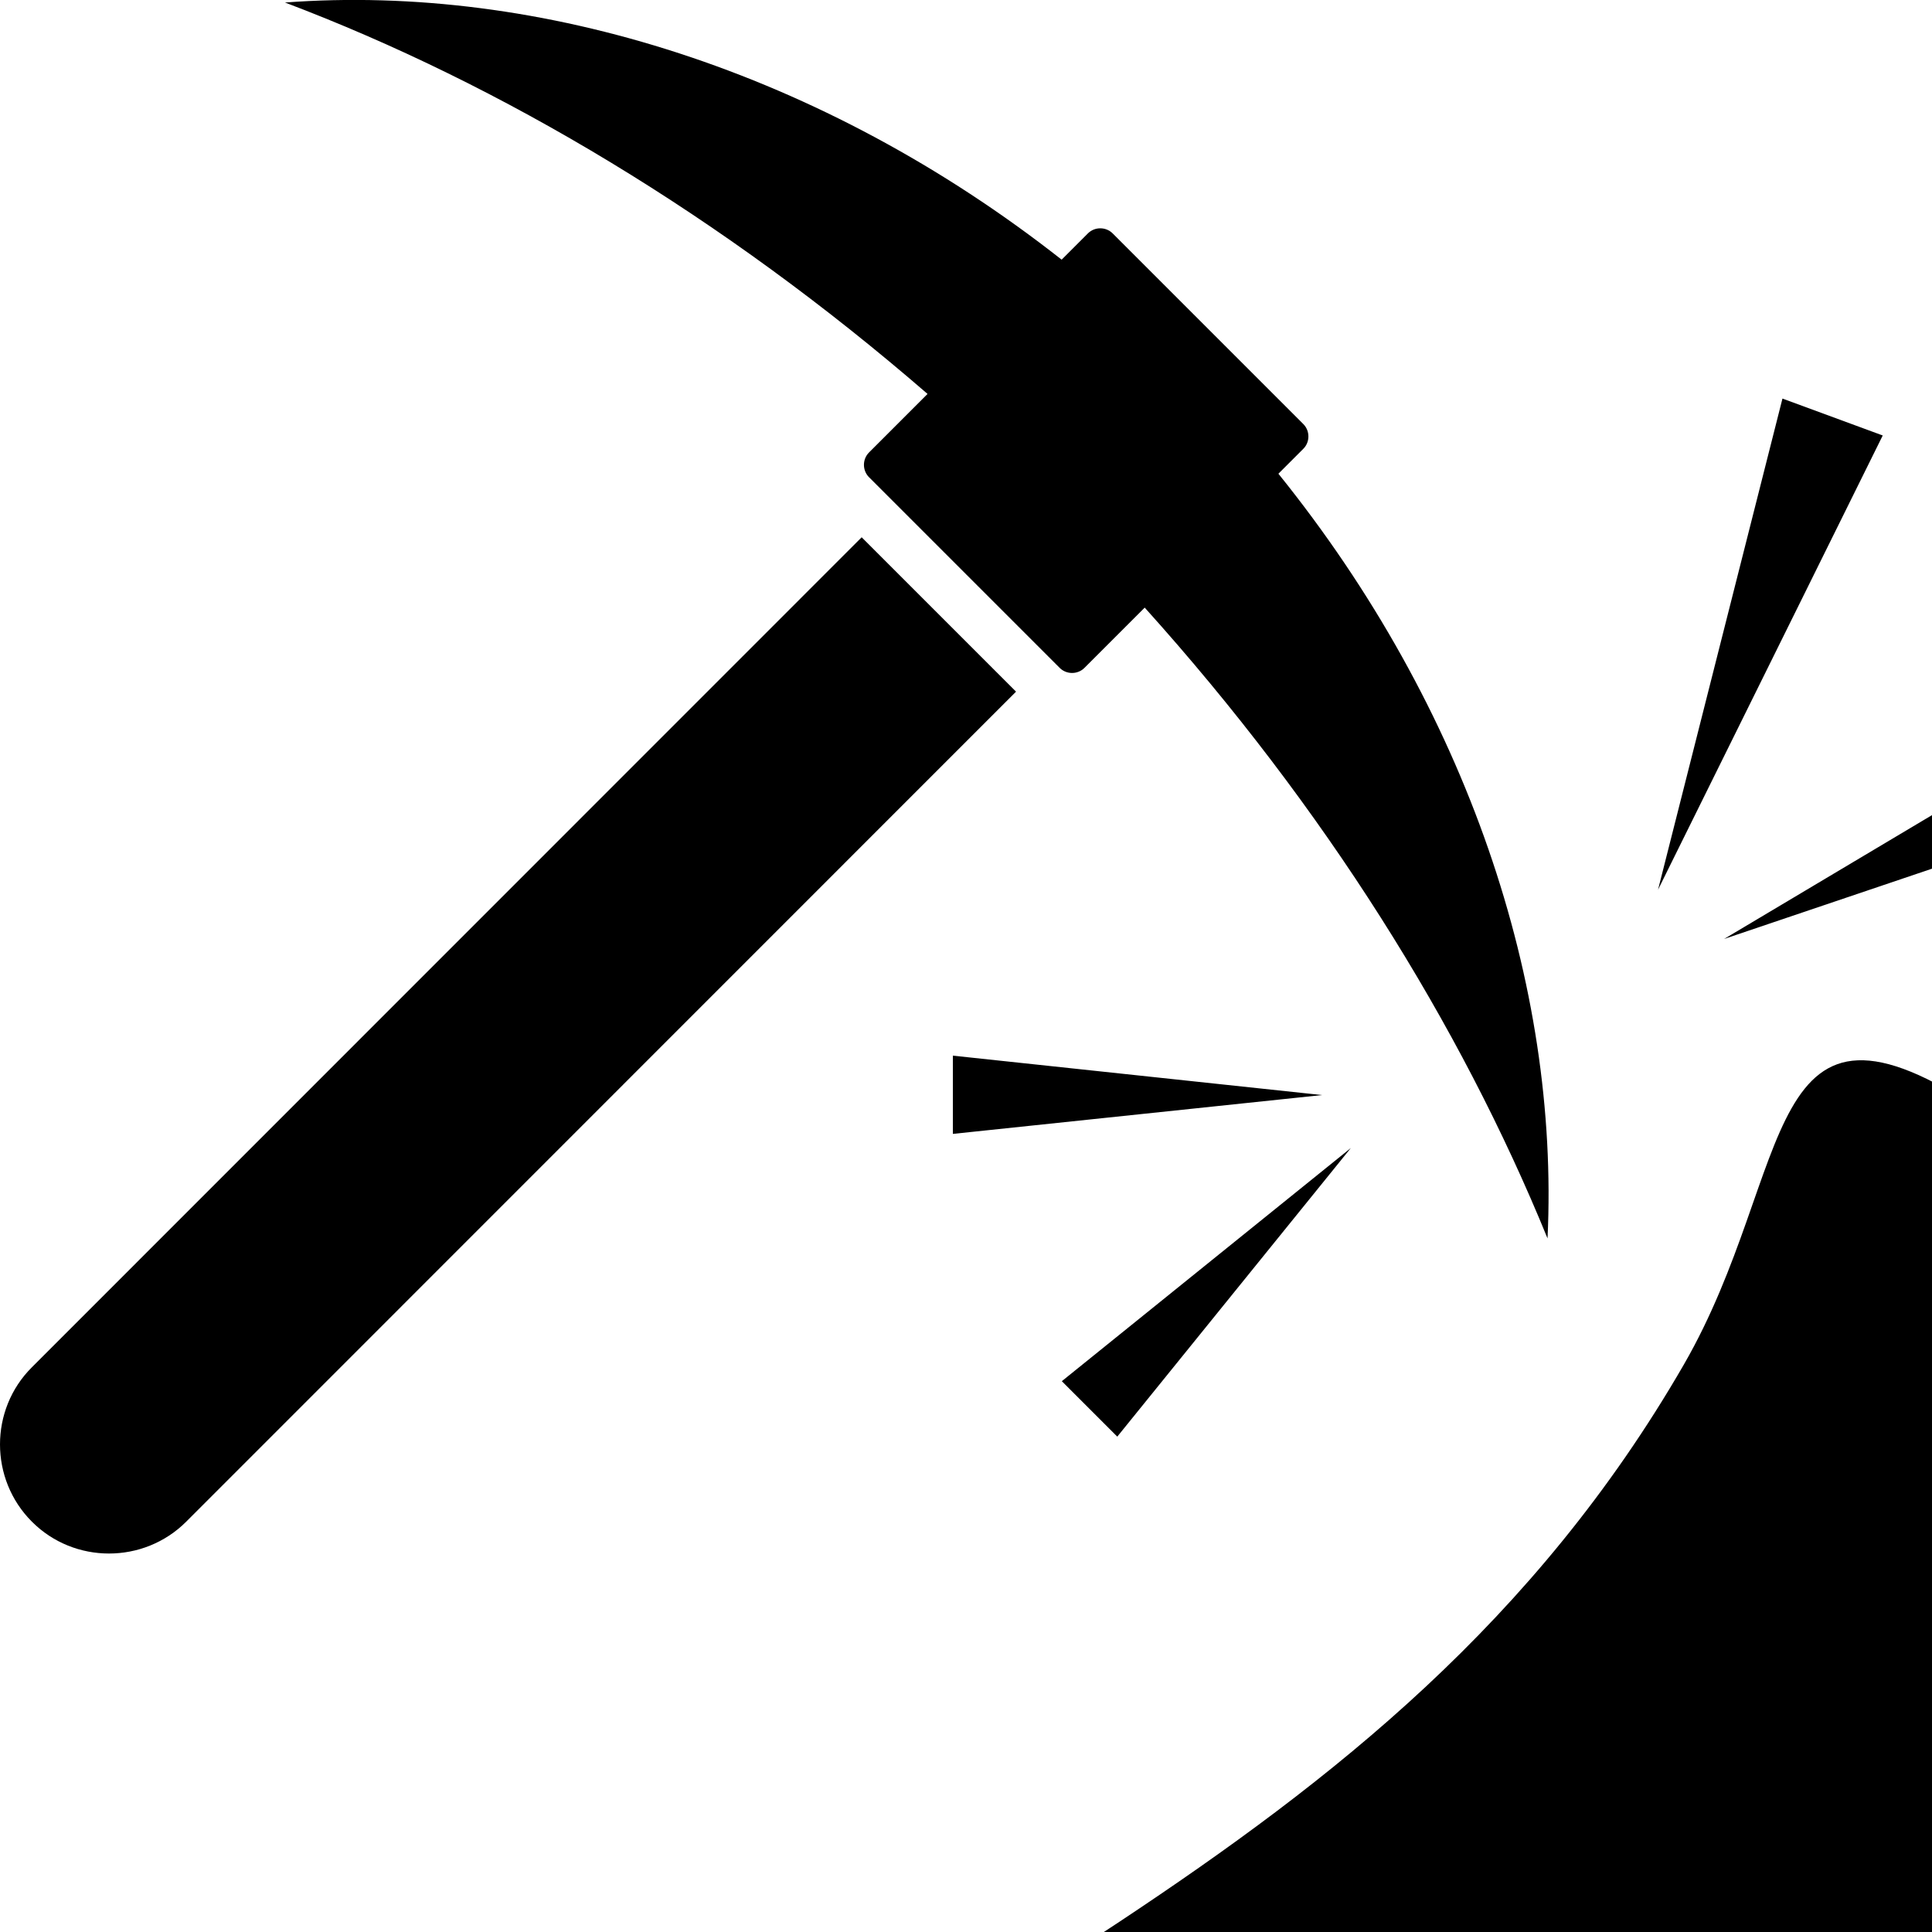 <?xml version="1.0" encoding="utf-8"?><svg version="1.1" id="Layer_1" xmlns="http://www.w3.org/2000/svg" xmlns:xlink="http://www.w3.org/1999/xlink" width="80" height="80" viewBox="0 0 100 100" style="enable-background:new 0 0 121.2 122.88" xml:space="preserve"><style type="text/css">.st0{fill-rule:evenodd;clip-rule:evenodd;}</style><g><path class="st0" d="M66.17,24.52c9.78,12.13,14.55,26.46,13.93,39.58c-4.52-11.08-11.54-22.31-20.85-32.65l-3.12,3.12 c-0.35,0.35-0.93,0.35-1.28,0l-9.87-9.87c-0.35-0.35-0.35-0.93,0-1.28l3.03-3.03C37.4,11.2,25.96,4.37,14.75,0.13 c13.22-0.99,27.81,3.57,40.2,13.31l1.36-1.36c0.35-0.35,0.93-0.35,1.28,0l9.87,9.87c0.35,0.35,0.35,0.93,0,1.28L66.17,24.52 L66.17,24.52z M49.32,58.69v-4.05l19.11,2.04L49.32,58.69L49.32,58.69z M57.83,74.36l-2.87-2.87l14.96-12.07L57.83,74.36 L57.83,74.36z M111.77,35.18l2.32,5.02l-24.85,8.4L111.77,35.18L111.77,35.18z M92.26,20.63l5.19,1.91L85.82,46.05L92.26,20.63 L92.26,20.63z M102.7,57.6l18.5,11.47v53.81H25.73c19.44-19.44,46.04-25.61,61.42-52.24C92.99,60.52,91.01,49.7,102.7,57.6 L102.7,57.6z M44.6,27.81l7.99,7.99L9.64,78.76c-2.2,2.2-5.8,2.2-7.99,0l0,0c-2.2-2.2-2.2-5.8,0-7.99L44.6,27.81L44.6,27.81z"/></g></svg>